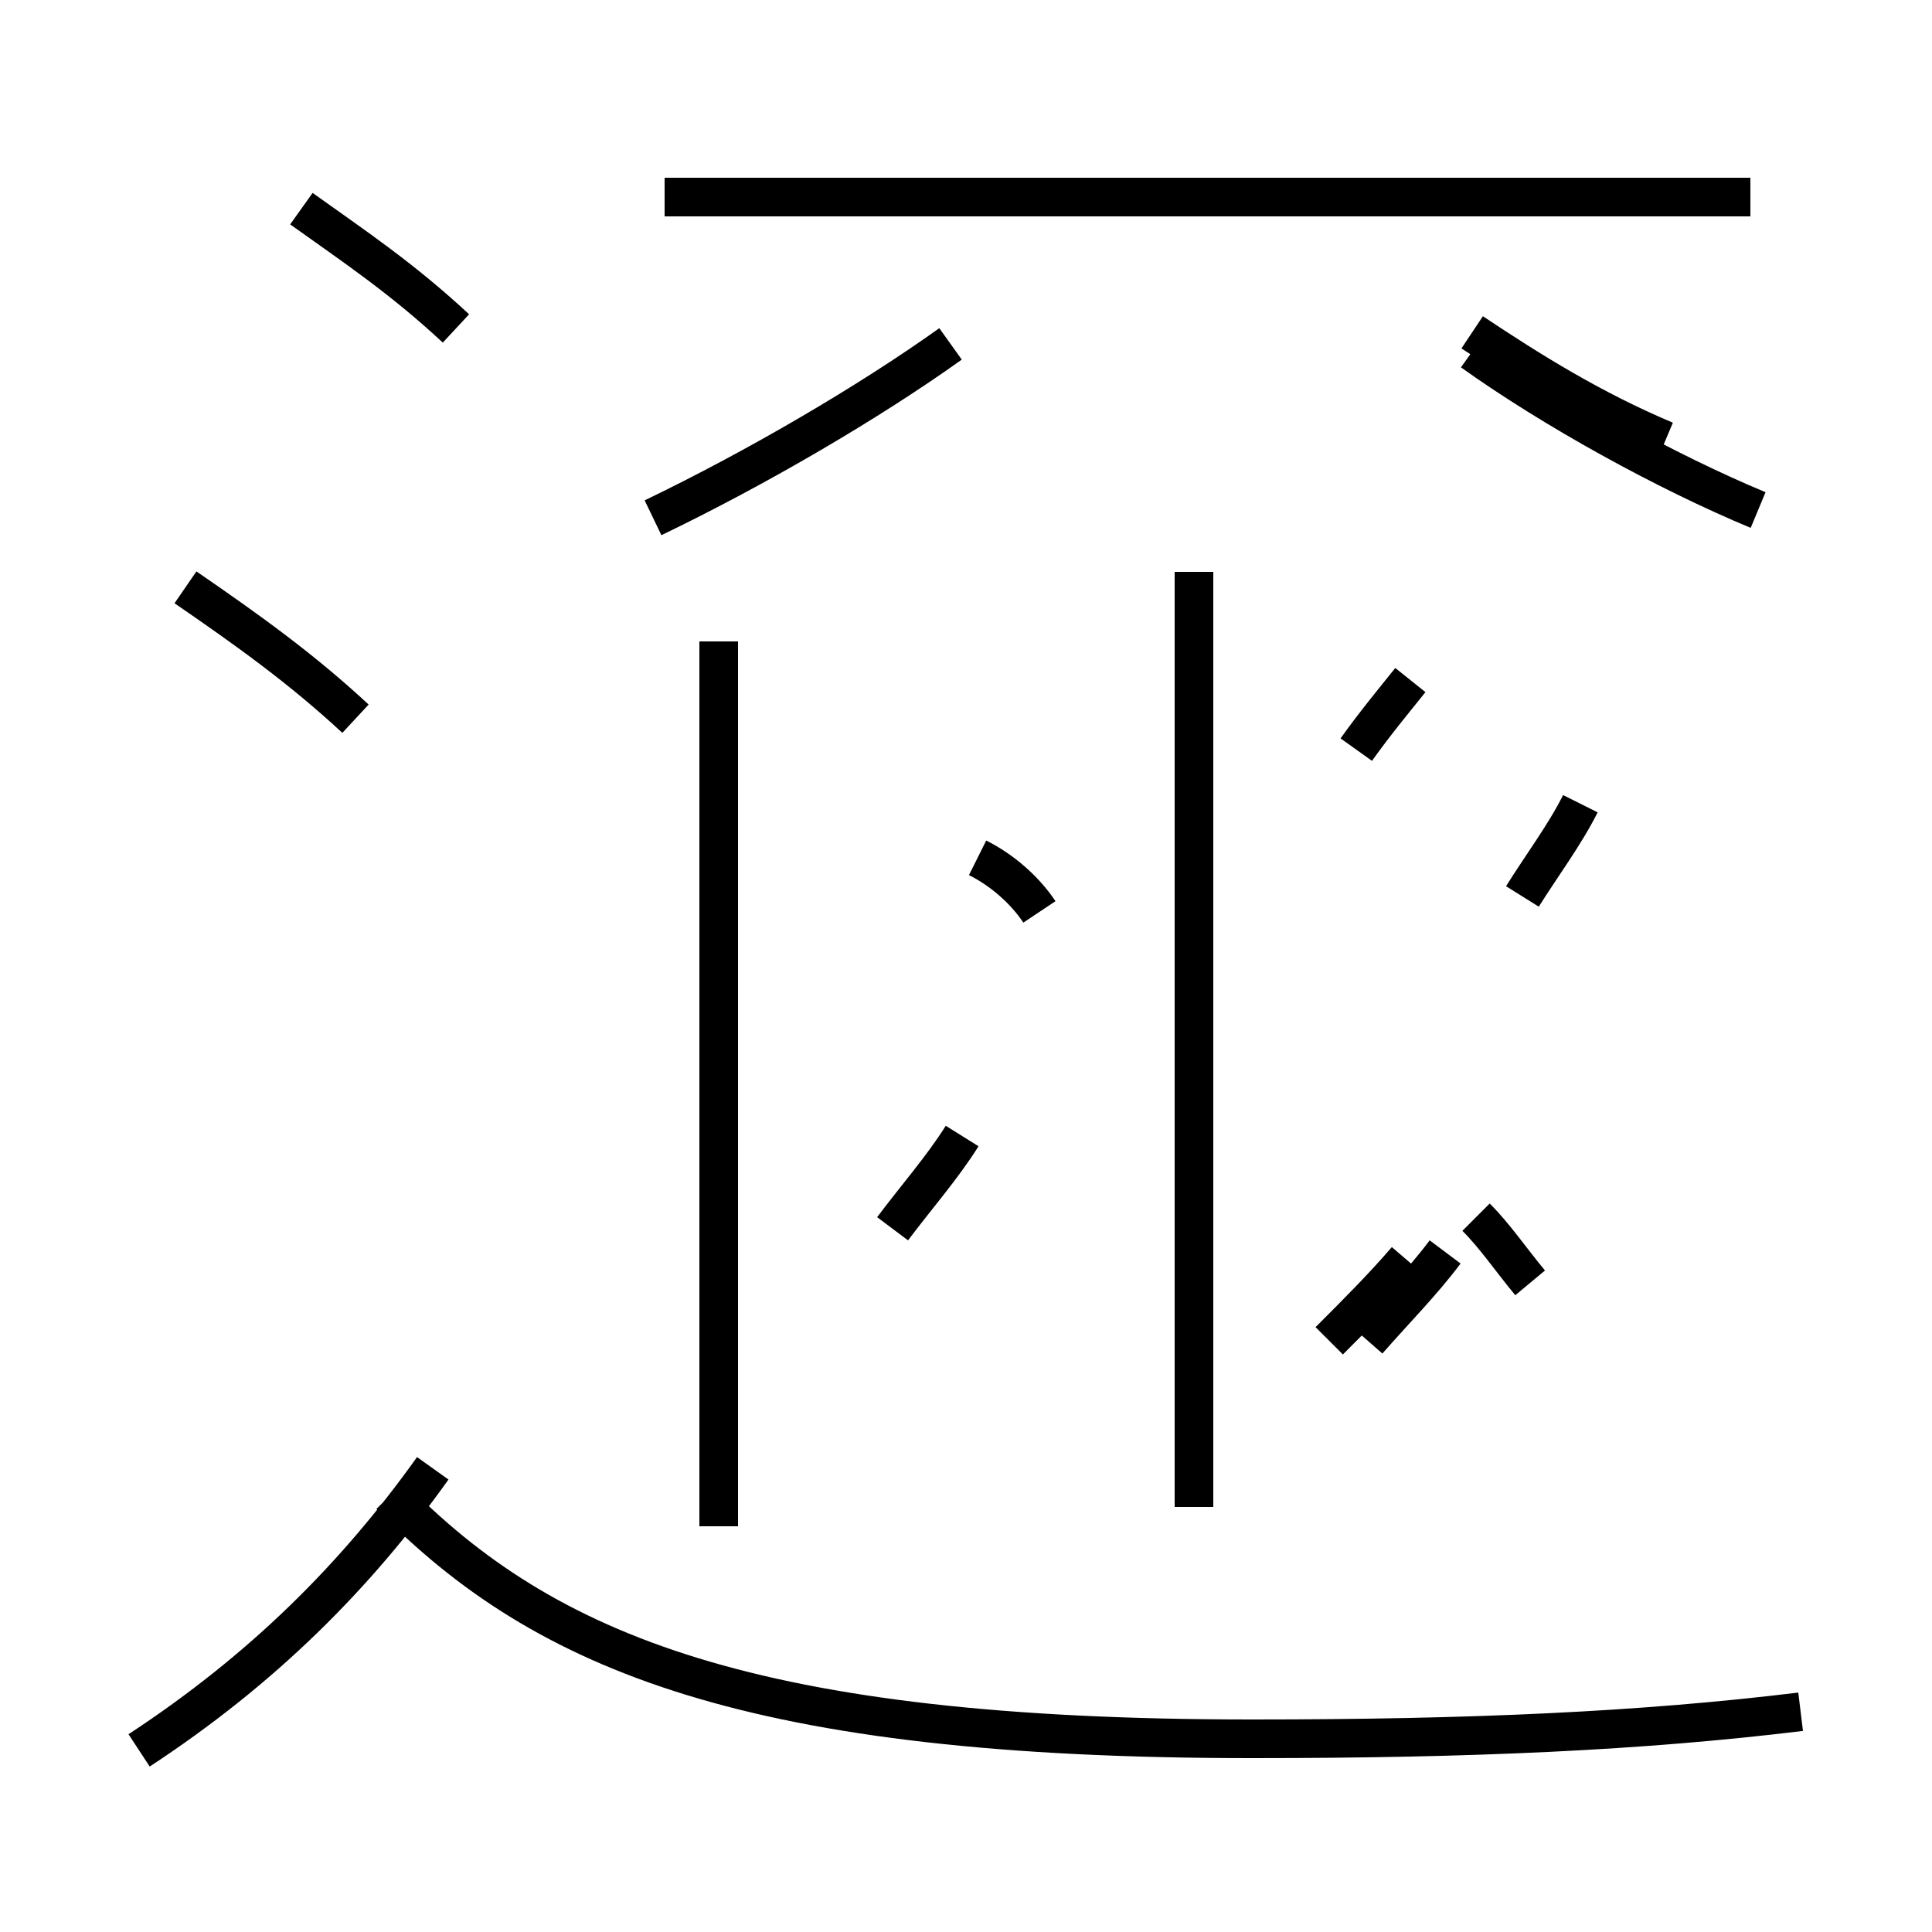 <?xml version='1.0' encoding='utf8'?>
<svg viewBox="0.0 -44.0 50.0 50.0" version="1.1" xmlns="http://www.w3.org/2000/svg">
<rect x="0.0" y="-44.0" width="50.0" height="50.0" fill="#808080" stroke="none"/>
<rect x="-1000" y="-1000" width="2000" height="2000" stroke="white" fill="white"/>
<g style="fill:none; stroke:#000000;  stroke-width:1">
<path d="M 9.2 25.4 C 7.8 26.7 6.4 27.7 4.8 28.8 M 11.8 35.5 C 10.4 36.8 9.2 37.6 7.8 38.6 M 26.9 20.4 C 26.5 21.0 25.9 21.5 25.3 21.8 M 23.1 12.2 C 23.7 13.0 24.4 13.8 24.9 14.6 M 3.6 -1.3 C 6.8 0.8 9.2 3.2 11.2 6.0 M 18.6 4.5 L 18.6 27.4 M 46.6 -0.3 C 42.5 -0.8 38.1 -1.0 32.4 -1.0 C 19.5 -1.0 14.1 1.2 10.1 5.3 M 24.6 35.1 C 22.5 33.6 19.6 31.9 16.9 30.6 M 30.9 5.0 L 30.9 29.2 M 45.3 38.9 L 17.2 38.9 M 38.1 35.4 C 39.6 34.4 41.2 33.4 43.1 32.6 M 39.4 20.8 C 39.9 21.6 40.5 22.4 40.9 23.2 M 39.6 10.8 C 39.1 11.4 38.7 12.0 38.2 12.5 M 34.4 9.3 C 35.1 10.0 35.8 10.7 36.4 11.4 M 35.1 24.6 C 35.6 25.3 36.1 25.9 36.5 26.4 M 45.5 30.8 C 43.1 31.8 40.2 33.4 38.1 34.9 M 35.4 9.3 C 36.1 10.1 36.8 10.8 37.4 11.6 " transform="scale(1, -1)" />
</g>
</svg>
